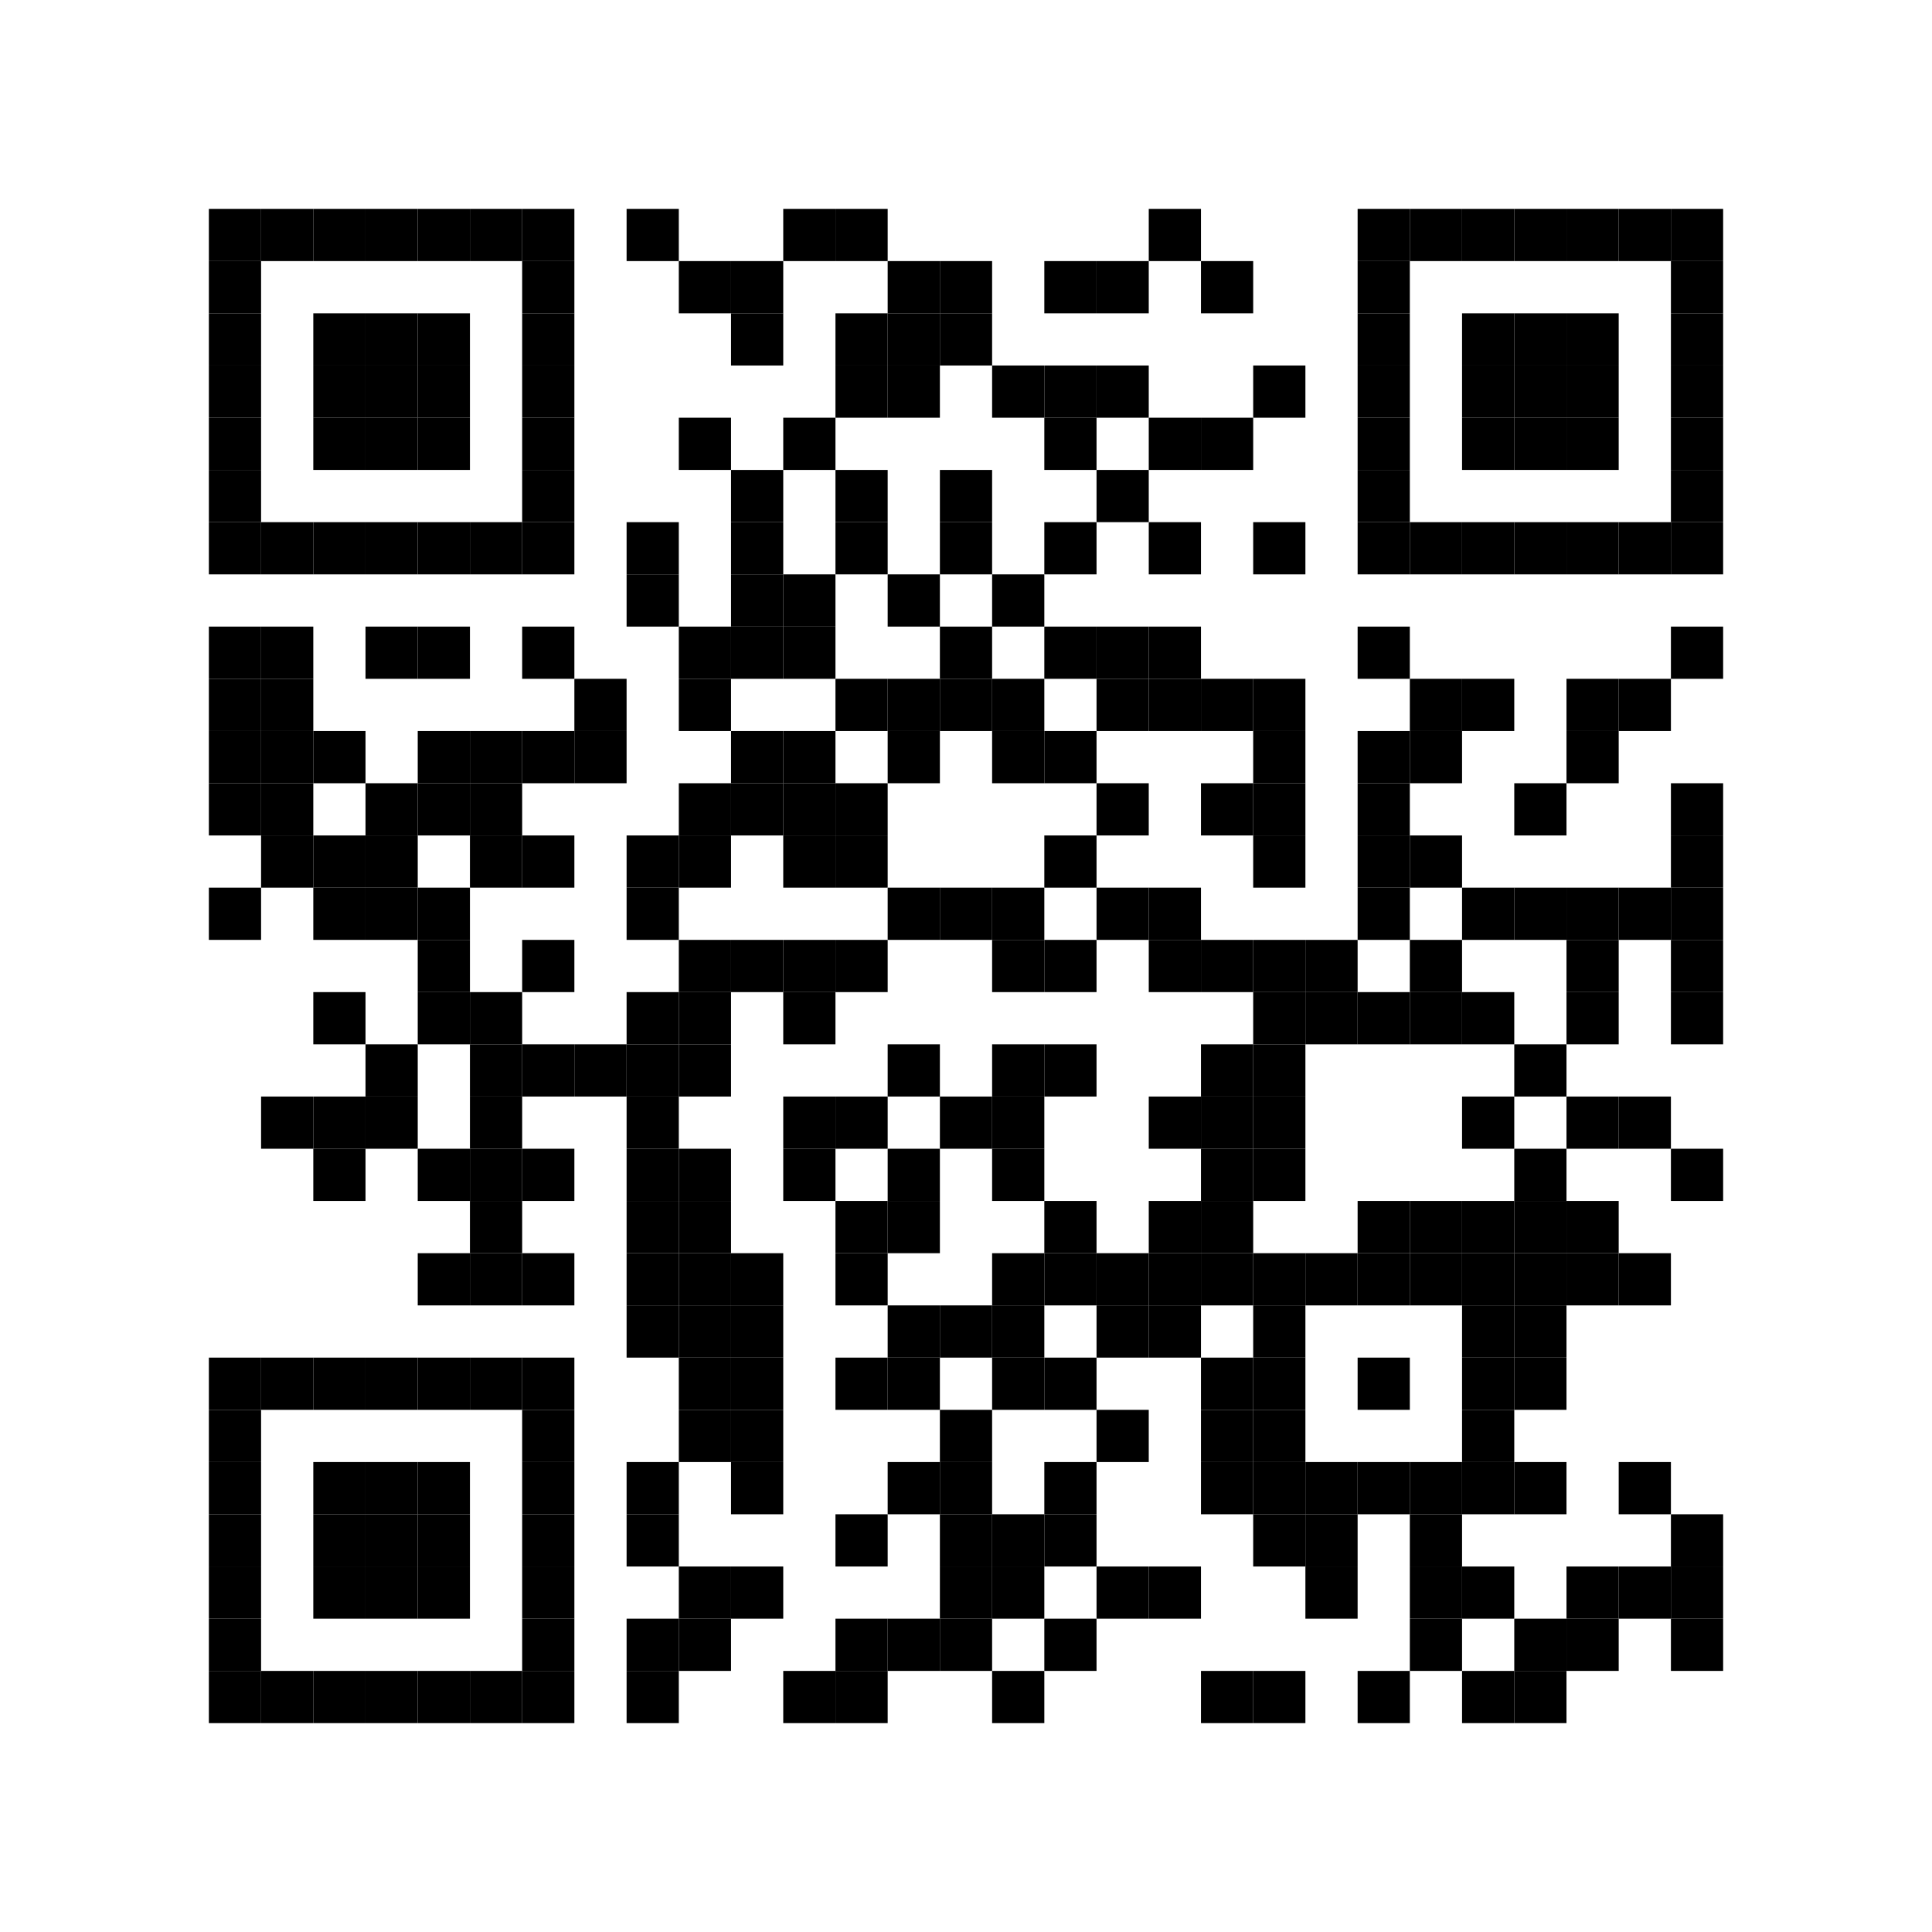 <?xml version="1.0" encoding="utf-8"?>
<svg width="296" height="296" viewBox="0 0 296 296"
	xmlns="http://www.w3.org/2000/svg"
	xmlns:xlink="http://www.w3.org/1999/xlink"
	xmlns:ev="http://www.w3.org/2001/xml-events">
	<rect x="0" y="0" width="296" height="296" fill="transparent"/>
	<defs>
		<rect id="p" width="8" height="8"/>
	</defs>
	<g fill="#000000">
		<use xlink:href="#p" x="32" y="32"/>
		<use xlink:href="#p" x="32" y="40"/>
		<use xlink:href="#p" x="32" y="48"/>
		<use xlink:href="#p" x="32" y="56"/>
		<use xlink:href="#p" x="32" y="64"/>
		<use xlink:href="#p" x="32" y="72"/>
		<use xlink:href="#p" x="32" y="80"/>
		<use xlink:href="#p" x="32" y="96"/>
		<use xlink:href="#p" x="32" y="104"/>
		<use xlink:href="#p" x="32" y="112"/>
		<use xlink:href="#p" x="32" y="120"/>
		<use xlink:href="#p" x="32" y="136"/>
		<use xlink:href="#p" x="32" y="208"/>
		<use xlink:href="#p" x="32" y="216"/>
		<use xlink:href="#p" x="32" y="224"/>
		<use xlink:href="#p" x="32" y="232"/>
		<use xlink:href="#p" x="32" y="240"/>
		<use xlink:href="#p" x="32" y="248"/>
		<use xlink:href="#p" x="32" y="256"/>
		<use xlink:href="#p" x="40" y="32"/>
		<use xlink:href="#p" x="40" y="80"/>
		<use xlink:href="#p" x="40" y="96"/>
		<use xlink:href="#p" x="40" y="104"/>
		<use xlink:href="#p" x="40" y="112"/>
		<use xlink:href="#p" x="40" y="120"/>
		<use xlink:href="#p" x="40" y="128"/>
		<use xlink:href="#p" x="40" y="168"/>
		<use xlink:href="#p" x="40" y="208"/>
		<use xlink:href="#p" x="40" y="256"/>
		<use xlink:href="#p" x="48" y="32"/>
		<use xlink:href="#p" x="48" y="48"/>
		<use xlink:href="#p" x="48" y="56"/>
		<use xlink:href="#p" x="48" y="64"/>
		<use xlink:href="#p" x="48" y="80"/>
		<use xlink:href="#p" x="48" y="112"/>
		<use xlink:href="#p" x="48" y="128"/>
		<use xlink:href="#p" x="48" y="136"/>
		<use xlink:href="#p" x="48" y="152"/>
		<use xlink:href="#p" x="48" y="168"/>
		<use xlink:href="#p" x="48" y="176"/>
		<use xlink:href="#p" x="48" y="208"/>
		<use xlink:href="#p" x="48" y="224"/>
		<use xlink:href="#p" x="48" y="232"/>
		<use xlink:href="#p" x="48" y="240"/>
		<use xlink:href="#p" x="48" y="256"/>
		<use xlink:href="#p" x="56" y="32"/>
		<use xlink:href="#p" x="56" y="48"/>
		<use xlink:href="#p" x="56" y="56"/>
		<use xlink:href="#p" x="56" y="64"/>
		<use xlink:href="#p" x="56" y="80"/>
		<use xlink:href="#p" x="56" y="96"/>
		<use xlink:href="#p" x="56" y="120"/>
		<use xlink:href="#p" x="56" y="128"/>
		<use xlink:href="#p" x="56" y="136"/>
		<use xlink:href="#p" x="56" y="160"/>
		<use xlink:href="#p" x="56" y="168"/>
		<use xlink:href="#p" x="56" y="208"/>
		<use xlink:href="#p" x="56" y="224"/>
		<use xlink:href="#p" x="56" y="232"/>
		<use xlink:href="#p" x="56" y="240"/>
		<use xlink:href="#p" x="56" y="256"/>
		<use xlink:href="#p" x="64" y="32"/>
		<use xlink:href="#p" x="64" y="48"/>
		<use xlink:href="#p" x="64" y="56"/>
		<use xlink:href="#p" x="64" y="64"/>
		<use xlink:href="#p" x="64" y="80"/>
		<use xlink:href="#p" x="64" y="96"/>
		<use xlink:href="#p" x="64" y="112"/>
		<use xlink:href="#p" x="64" y="120"/>
		<use xlink:href="#p" x="64" y="136"/>
		<use xlink:href="#p" x="64" y="144"/>
		<use xlink:href="#p" x="64" y="152"/>
		<use xlink:href="#p" x="64" y="176"/>
		<use xlink:href="#p" x="64" y="192"/>
		<use xlink:href="#p" x="64" y="208"/>
		<use xlink:href="#p" x="64" y="224"/>
		<use xlink:href="#p" x="64" y="232"/>
		<use xlink:href="#p" x="64" y="240"/>
		<use xlink:href="#p" x="64" y="256"/>
		<use xlink:href="#p" x="72" y="32"/>
		<use xlink:href="#p" x="72" y="80"/>
		<use xlink:href="#p" x="72" y="112"/>
		<use xlink:href="#p" x="72" y="120"/>
		<use xlink:href="#p" x="72" y="128"/>
		<use xlink:href="#p" x="72" y="152"/>
		<use xlink:href="#p" x="72" y="160"/>
		<use xlink:href="#p" x="72" y="168"/>
		<use xlink:href="#p" x="72" y="176"/>
		<use xlink:href="#p" x="72" y="184"/>
		<use xlink:href="#p" x="72" y="192"/>
		<use xlink:href="#p" x="72" y="208"/>
		<use xlink:href="#p" x="72" y="256"/>
		<use xlink:href="#p" x="80" y="32"/>
		<use xlink:href="#p" x="80" y="40"/>
		<use xlink:href="#p" x="80" y="48"/>
		<use xlink:href="#p" x="80" y="56"/>
		<use xlink:href="#p" x="80" y="64"/>
		<use xlink:href="#p" x="80" y="72"/>
		<use xlink:href="#p" x="80" y="80"/>
		<use xlink:href="#p" x="80" y="96"/>
		<use xlink:href="#p" x="80" y="112"/>
		<use xlink:href="#p" x="80" y="128"/>
		<use xlink:href="#p" x="80" y="144"/>
		<use xlink:href="#p" x="80" y="160"/>
		<use xlink:href="#p" x="80" y="176"/>
		<use xlink:href="#p" x="80" y="192"/>
		<use xlink:href="#p" x="80" y="208"/>
		<use xlink:href="#p" x="80" y="216"/>
		<use xlink:href="#p" x="80" y="224"/>
		<use xlink:href="#p" x="80" y="232"/>
		<use xlink:href="#p" x="80" y="240"/>
		<use xlink:href="#p" x="80" y="248"/>
		<use xlink:href="#p" x="80" y="256"/>
		<use xlink:href="#p" x="88" y="104"/>
		<use xlink:href="#p" x="88" y="112"/>
		<use xlink:href="#p" x="88" y="160"/>
		<use xlink:href="#p" x="96" y="32"/>
		<use xlink:href="#p" x="96" y="80"/>
		<use xlink:href="#p" x="96" y="88"/>
		<use xlink:href="#p" x="96" y="128"/>
		<use xlink:href="#p" x="96" y="136"/>
		<use xlink:href="#p" x="96" y="152"/>
		<use xlink:href="#p" x="96" y="160"/>
		<use xlink:href="#p" x="96" y="168"/>
		<use xlink:href="#p" x="96" y="176"/>
		<use xlink:href="#p" x="96" y="184"/>
		<use xlink:href="#p" x="96" y="192"/>
		<use xlink:href="#p" x="96" y="200"/>
		<use xlink:href="#p" x="96" y="224"/>
		<use xlink:href="#p" x="96" y="232"/>
		<use xlink:href="#p" x="96" y="248"/>
		<use xlink:href="#p" x="96" y="256"/>
		<use xlink:href="#p" x="104" y="40"/>
		<use xlink:href="#p" x="104" y="64"/>
		<use xlink:href="#p" x="104" y="96"/>
		<use xlink:href="#p" x="104" y="104"/>
		<use xlink:href="#p" x="104" y="120"/>
		<use xlink:href="#p" x="104" y="128"/>
		<use xlink:href="#p" x="104" y="144"/>
		<use xlink:href="#p" x="104" y="152"/>
		<use xlink:href="#p" x="104" y="160"/>
		<use xlink:href="#p" x="104" y="176"/>
		<use xlink:href="#p" x="104" y="184"/>
		<use xlink:href="#p" x="104" y="192"/>
		<use xlink:href="#p" x="104" y="200"/>
		<use xlink:href="#p" x="104" y="208"/>
		<use xlink:href="#p" x="104" y="216"/>
		<use xlink:href="#p" x="104" y="240"/>
		<use xlink:href="#p" x="104" y="248"/>
		<use xlink:href="#p" x="112" y="40"/>
		<use xlink:href="#p" x="112" y="48"/>
		<use xlink:href="#p" x="112" y="72"/>
		<use xlink:href="#p" x="112" y="80"/>
		<use xlink:href="#p" x="112" y="88"/>
		<use xlink:href="#p" x="112" y="96"/>
		<use xlink:href="#p" x="112" y="112"/>
		<use xlink:href="#p" x="112" y="120"/>
		<use xlink:href="#p" x="112" y="144"/>
		<use xlink:href="#p" x="112" y="192"/>
		<use xlink:href="#p" x="112" y="200"/>
		<use xlink:href="#p" x="112" y="208"/>
		<use xlink:href="#p" x="112" y="216"/>
		<use xlink:href="#p" x="112" y="224"/>
		<use xlink:href="#p" x="112" y="240"/>
		<use xlink:href="#p" x="120" y="32"/>
		<use xlink:href="#p" x="120" y="64"/>
		<use xlink:href="#p" x="120" y="88"/>
		<use xlink:href="#p" x="120" y="96"/>
		<use xlink:href="#p" x="120" y="112"/>
		<use xlink:href="#p" x="120" y="120"/>
		<use xlink:href="#p" x="120" y="128"/>
		<use xlink:href="#p" x="120" y="144"/>
		<use xlink:href="#p" x="120" y="152"/>
		<use xlink:href="#p" x="120" y="168"/>
		<use xlink:href="#p" x="120" y="176"/>
		<use xlink:href="#p" x="120" y="256"/>
		<use xlink:href="#p" x="128" y="32"/>
		<use xlink:href="#p" x="128" y="48"/>
		<use xlink:href="#p" x="128" y="56"/>
		<use xlink:href="#p" x="128" y="72"/>
		<use xlink:href="#p" x="128" y="80"/>
		<use xlink:href="#p" x="128" y="104"/>
		<use xlink:href="#p" x="128" y="120"/>
		<use xlink:href="#p" x="128" y="128"/>
		<use xlink:href="#p" x="128" y="144"/>
		<use xlink:href="#p" x="128" y="168"/>
		<use xlink:href="#p" x="128" y="184"/>
		<use xlink:href="#p" x="128" y="192"/>
		<use xlink:href="#p" x="128" y="208"/>
		<use xlink:href="#p" x="128" y="232"/>
		<use xlink:href="#p" x="128" y="248"/>
		<use xlink:href="#p" x="128" y="256"/>
		<use xlink:href="#p" x="136" y="40"/>
		<use xlink:href="#p" x="136" y="48"/>
		<use xlink:href="#p" x="136" y="56"/>
		<use xlink:href="#p" x="136" y="88"/>
		<use xlink:href="#p" x="136" y="104"/>
		<use xlink:href="#p" x="136" y="112"/>
		<use xlink:href="#p" x="136" y="136"/>
		<use xlink:href="#p" x="136" y="160"/>
		<use xlink:href="#p" x="136" y="176"/>
		<use xlink:href="#p" x="136" y="184"/>
		<use xlink:href="#p" x="136" y="200"/>
		<use xlink:href="#p" x="136" y="208"/>
		<use xlink:href="#p" x="136" y="224"/>
		<use xlink:href="#p" x="136" y="248"/>
		<use xlink:href="#p" x="144" y="40"/>
		<use xlink:href="#p" x="144" y="48"/>
		<use xlink:href="#p" x="144" y="72"/>
		<use xlink:href="#p" x="144" y="80"/>
		<use xlink:href="#p" x="144" y="96"/>
		<use xlink:href="#p" x="144" y="104"/>
		<use xlink:href="#p" x="144" y="136"/>
		<use xlink:href="#p" x="144" y="168"/>
		<use xlink:href="#p" x="144" y="200"/>
		<use xlink:href="#p" x="144" y="216"/>
		<use xlink:href="#p" x="144" y="224"/>
		<use xlink:href="#p" x="144" y="232"/>
		<use xlink:href="#p" x="144" y="240"/>
		<use xlink:href="#p" x="144" y="248"/>
		<use xlink:href="#p" x="152" y="56"/>
		<use xlink:href="#p" x="152" y="88"/>
		<use xlink:href="#p" x="152" y="104"/>
		<use xlink:href="#p" x="152" y="112"/>
		<use xlink:href="#p" x="152" y="136"/>
		<use xlink:href="#p" x="152" y="144"/>
		<use xlink:href="#p" x="152" y="160"/>
		<use xlink:href="#p" x="152" y="168"/>
		<use xlink:href="#p" x="152" y="176"/>
		<use xlink:href="#p" x="152" y="192"/>
		<use xlink:href="#p" x="152" y="200"/>
		<use xlink:href="#p" x="152" y="208"/>
		<use xlink:href="#p" x="152" y="232"/>
		<use xlink:href="#p" x="152" y="240"/>
		<use xlink:href="#p" x="152" y="256"/>
		<use xlink:href="#p" x="160" y="40"/>
		<use xlink:href="#p" x="160" y="56"/>
		<use xlink:href="#p" x="160" y="64"/>
		<use xlink:href="#p" x="160" y="80"/>
		<use xlink:href="#p" x="160" y="96"/>
		<use xlink:href="#p" x="160" y="112"/>
		<use xlink:href="#p" x="160" y="128"/>
		<use xlink:href="#p" x="160" y="144"/>
		<use xlink:href="#p" x="160" y="160"/>
		<use xlink:href="#p" x="160" y="184"/>
		<use xlink:href="#p" x="160" y="192"/>
		<use xlink:href="#p" x="160" y="208"/>
		<use xlink:href="#p" x="160" y="224"/>
		<use xlink:href="#p" x="160" y="232"/>
		<use xlink:href="#p" x="160" y="248"/>
		<use xlink:href="#p" x="168" y="40"/>
		<use xlink:href="#p" x="168" y="56"/>
		<use xlink:href="#p" x="168" y="72"/>
		<use xlink:href="#p" x="168" y="96"/>
		<use xlink:href="#p" x="168" y="104"/>
		<use xlink:href="#p" x="168" y="120"/>
		<use xlink:href="#p" x="168" y="136"/>
		<use xlink:href="#p" x="168" y="192"/>
		<use xlink:href="#p" x="168" y="200"/>
		<use xlink:href="#p" x="168" y="216"/>
		<use xlink:href="#p" x="168" y="240"/>
		<use xlink:href="#p" x="176" y="32"/>
		<use xlink:href="#p" x="176" y="64"/>
		<use xlink:href="#p" x="176" y="80"/>
		<use xlink:href="#p" x="176" y="96"/>
		<use xlink:href="#p" x="176" y="104"/>
		<use xlink:href="#p" x="176" y="136"/>
		<use xlink:href="#p" x="176" y="144"/>
		<use xlink:href="#p" x="176" y="168"/>
		<use xlink:href="#p" x="176" y="184"/>
		<use xlink:href="#p" x="176" y="192"/>
		<use xlink:href="#p" x="176" y="200"/>
		<use xlink:href="#p" x="176" y="240"/>
		<use xlink:href="#p" x="184" y="40"/>
		<use xlink:href="#p" x="184" y="64"/>
		<use xlink:href="#p" x="184" y="104"/>
		<use xlink:href="#p" x="184" y="120"/>
		<use xlink:href="#p" x="184" y="144"/>
		<use xlink:href="#p" x="184" y="160"/>
		<use xlink:href="#p" x="184" y="168"/>
		<use xlink:href="#p" x="184" y="176"/>
		<use xlink:href="#p" x="184" y="184"/>
		<use xlink:href="#p" x="184" y="192"/>
		<use xlink:href="#p" x="184" y="208"/>
		<use xlink:href="#p" x="184" y="216"/>
		<use xlink:href="#p" x="184" y="224"/>
		<use xlink:href="#p" x="184" y="256"/>
		<use xlink:href="#p" x="192" y="56"/>
		<use xlink:href="#p" x="192" y="80"/>
		<use xlink:href="#p" x="192" y="104"/>
		<use xlink:href="#p" x="192" y="112"/>
		<use xlink:href="#p" x="192" y="120"/>
		<use xlink:href="#p" x="192" y="128"/>
		<use xlink:href="#p" x="192" y="144"/>
		<use xlink:href="#p" x="192" y="152"/>
		<use xlink:href="#p" x="192" y="160"/>
		<use xlink:href="#p" x="192" y="168"/>
		<use xlink:href="#p" x="192" y="176"/>
		<use xlink:href="#p" x="192" y="192"/>
		<use xlink:href="#p" x="192" y="200"/>
		<use xlink:href="#p" x="192" y="208"/>
		<use xlink:href="#p" x="192" y="216"/>
		<use xlink:href="#p" x="192" y="224"/>
		<use xlink:href="#p" x="192" y="232"/>
		<use xlink:href="#p" x="192" y="256"/>
		<use xlink:href="#p" x="200" y="144"/>
		<use xlink:href="#p" x="200" y="152"/>
		<use xlink:href="#p" x="200" y="192"/>
		<use xlink:href="#p" x="200" y="224"/>
		<use xlink:href="#p" x="200" y="232"/>
		<use xlink:href="#p" x="200" y="240"/>
		<use xlink:href="#p" x="208" y="32"/>
		<use xlink:href="#p" x="208" y="40"/>
		<use xlink:href="#p" x="208" y="48"/>
		<use xlink:href="#p" x="208" y="56"/>
		<use xlink:href="#p" x="208" y="64"/>
		<use xlink:href="#p" x="208" y="72"/>
		<use xlink:href="#p" x="208" y="80"/>
		<use xlink:href="#p" x="208" y="96"/>
		<use xlink:href="#p" x="208" y="112"/>
		<use xlink:href="#p" x="208" y="120"/>
		<use xlink:href="#p" x="208" y="128"/>
		<use xlink:href="#p" x="208" y="136"/>
		<use xlink:href="#p" x="208" y="152"/>
		<use xlink:href="#p" x="208" y="184"/>
		<use xlink:href="#p" x="208" y="192"/>
		<use xlink:href="#p" x="208" y="208"/>
		<use xlink:href="#p" x="208" y="224"/>
		<use xlink:href="#p" x="208" y="256"/>
		<use xlink:href="#p" x="216" y="32"/>
		<use xlink:href="#p" x="216" y="80"/>
		<use xlink:href="#p" x="216" y="104"/>
		<use xlink:href="#p" x="216" y="112"/>
		<use xlink:href="#p" x="216" y="128"/>
		<use xlink:href="#p" x="216" y="144"/>
		<use xlink:href="#p" x="216" y="152"/>
		<use xlink:href="#p" x="216" y="184"/>
		<use xlink:href="#p" x="216" y="192"/>
		<use xlink:href="#p" x="216" y="224"/>
		<use xlink:href="#p" x="216" y="232"/>
		<use xlink:href="#p" x="216" y="240"/>
		<use xlink:href="#p" x="216" y="248"/>
		<use xlink:href="#p" x="224" y="32"/>
		<use xlink:href="#p" x="224" y="48"/>
		<use xlink:href="#p" x="224" y="56"/>
		<use xlink:href="#p" x="224" y="64"/>
		<use xlink:href="#p" x="224" y="80"/>
		<use xlink:href="#p" x="224" y="104"/>
		<use xlink:href="#p" x="224" y="136"/>
		<use xlink:href="#p" x="224" y="152"/>
		<use xlink:href="#p" x="224" y="168"/>
		<use xlink:href="#p" x="224" y="184"/>
		<use xlink:href="#p" x="224" y="192"/>
		<use xlink:href="#p" x="224" y="200"/>
		<use xlink:href="#p" x="224" y="208"/>
		<use xlink:href="#p" x="224" y="216"/>
		<use xlink:href="#p" x="224" y="224"/>
		<use xlink:href="#p" x="224" y="240"/>
		<use xlink:href="#p" x="224" y="256"/>
		<use xlink:href="#p" x="232" y="32"/>
		<use xlink:href="#p" x="232" y="48"/>
		<use xlink:href="#p" x="232" y="56"/>
		<use xlink:href="#p" x="232" y="64"/>
		<use xlink:href="#p" x="232" y="80"/>
		<use xlink:href="#p" x="232" y="120"/>
		<use xlink:href="#p" x="232" y="136"/>
		<use xlink:href="#p" x="232" y="160"/>
		<use xlink:href="#p" x="232" y="176"/>
		<use xlink:href="#p" x="232" y="184"/>
		<use xlink:href="#p" x="232" y="192"/>
		<use xlink:href="#p" x="232" y="200"/>
		<use xlink:href="#p" x="232" y="208"/>
		<use xlink:href="#p" x="232" y="224"/>
		<use xlink:href="#p" x="232" y="248"/>
		<use xlink:href="#p" x="232" y="256"/>
		<use xlink:href="#p" x="240" y="32"/>
		<use xlink:href="#p" x="240" y="48"/>
		<use xlink:href="#p" x="240" y="56"/>
		<use xlink:href="#p" x="240" y="64"/>
		<use xlink:href="#p" x="240" y="80"/>
		<use xlink:href="#p" x="240" y="104"/>
		<use xlink:href="#p" x="240" y="112"/>
		<use xlink:href="#p" x="240" y="136"/>
		<use xlink:href="#p" x="240" y="144"/>
		<use xlink:href="#p" x="240" y="152"/>
		<use xlink:href="#p" x="240" y="168"/>
		<use xlink:href="#p" x="240" y="184"/>
		<use xlink:href="#p" x="240" y="192"/>
		<use xlink:href="#p" x="240" y="240"/>
		<use xlink:href="#p" x="240" y="248"/>
		<use xlink:href="#p" x="248" y="32"/>
		<use xlink:href="#p" x="248" y="80"/>
		<use xlink:href="#p" x="248" y="104"/>
		<use xlink:href="#p" x="248" y="136"/>
		<use xlink:href="#p" x="248" y="168"/>
		<use xlink:href="#p" x="248" y="192"/>
		<use xlink:href="#p" x="248" y="224"/>
		<use xlink:href="#p" x="248" y="240"/>
		<use xlink:href="#p" x="256" y="32"/>
		<use xlink:href="#p" x="256" y="40"/>
		<use xlink:href="#p" x="256" y="48"/>
		<use xlink:href="#p" x="256" y="56"/>
		<use xlink:href="#p" x="256" y="64"/>
		<use xlink:href="#p" x="256" y="72"/>
		<use xlink:href="#p" x="256" y="80"/>
		<use xlink:href="#p" x="256" y="96"/>
		<use xlink:href="#p" x="256" y="120"/>
		<use xlink:href="#p" x="256" y="128"/>
		<use xlink:href="#p" x="256" y="136"/>
		<use xlink:href="#p" x="256" y="144"/>
		<use xlink:href="#p" x="256" y="152"/>
		<use xlink:href="#p" x="256" y="176"/>
		<use xlink:href="#p" x="256" y="232"/>
		<use xlink:href="#p" x="256" y="240"/>
		<use xlink:href="#p" x="256" y="248"/>
	</g>
	<g></g>
</svg>
